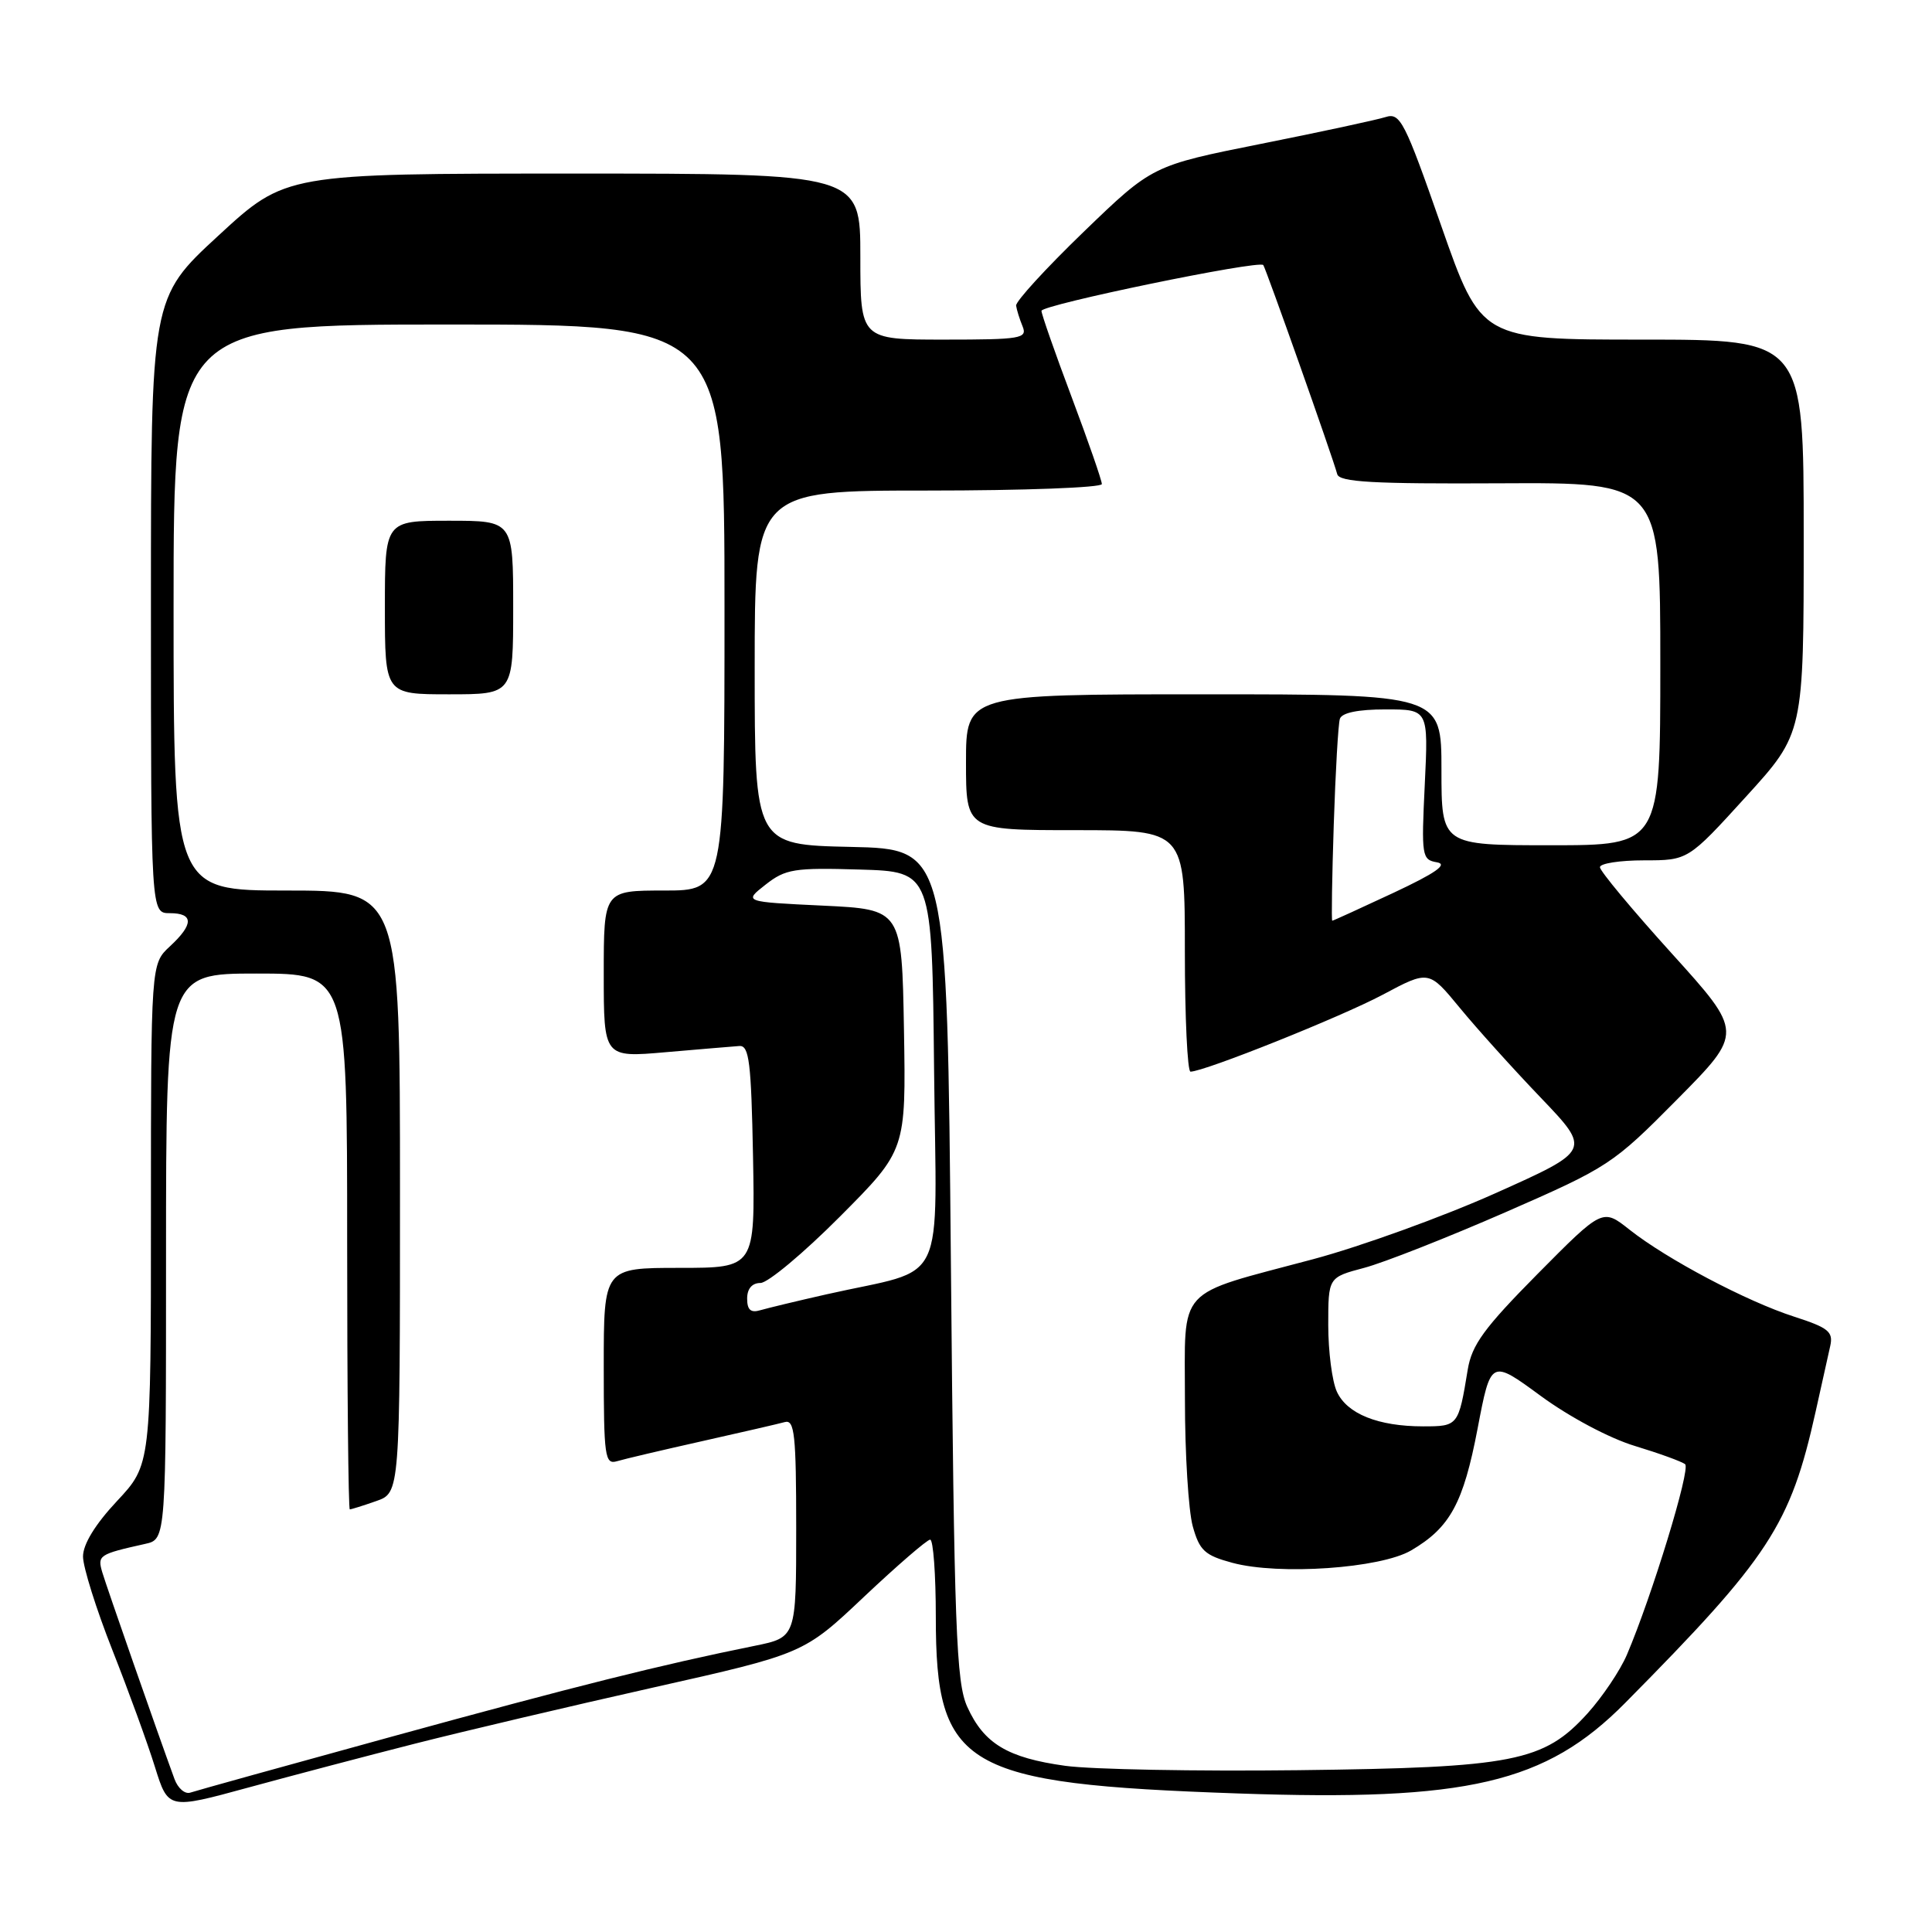 <?xml version="1.0" encoding="UTF-8" standalone="no"?>
<!DOCTYPE svg PUBLIC "-//W3C//DTD SVG 1.1//EN" "http://www.w3.org/Graphics/SVG/1.1/DTD/svg11.dtd" >
<svg xmlns="http://www.w3.org/2000/svg" xmlns:xlink="http://www.w3.org/1999/xlink" version="1.1" viewBox="0 0 256 256">
 <g >
 <path fill="currentColor"
d=" M 55.00 231.04 C 61.33 229.43 75.50 226.09 86.50 223.62 C 106.50 219.13 106.50 219.13 114.50 211.57 C 118.90 207.42 122.84 204.02 123.25 204.01 C 123.66 204.00 124.00 208.61 124.00 214.25 C 124.00 234.26 127.61 236.37 164.00 237.64 C 194.45 238.71 204.81 236.29 215.33 225.66 C 234.46 206.33 237.23 202.10 240.58 187.05 C 241.38 183.45 242.25 179.52 242.52 178.33 C 242.93 176.46 242.27 175.93 237.75 174.47 C 231.46 172.45 220.87 166.85 215.92 162.94 C 212.35 160.11 212.35 160.11 203.74 168.80 C 196.65 175.97 195.02 178.20 194.48 181.50 C 193.26 188.94 193.21 189.00 188.58 189.00 C 182.61 189.00 178.48 187.34 177.14 184.40 C 176.51 183.03 176.00 179.06 176.00 175.58 C 176.00 169.26 176.00 169.26 180.75 168.00 C 183.36 167.31 191.80 163.98 199.50 160.62 C 213.15 154.65 213.72 154.28 222.25 145.66 C 231.00 136.82 231.00 136.82 221.50 126.32 C 216.27 120.54 212.00 115.41 212.00 114.91 C 212.00 114.41 214.63 114.00 217.84 114.00 C 223.68 114.00 223.68 114.00 231.34 105.58 C 239.00 97.17 239.00 97.17 239.00 71.08 C 239.00 45.00 239.00 45.00 217.62 45.00 C 196.25 45.00 196.25 45.00 190.97 29.92 C 186.12 16.04 185.53 14.90 183.60 15.51 C 182.44 15.88 175.02 17.48 167.09 19.06 C 152.69 21.94 152.69 21.94 143.59 30.72 C 138.59 35.55 134.56 39.95 134.64 40.50 C 134.72 41.05 135.10 42.29 135.50 43.25 C 136.15 44.85 135.29 45.00 125.11 45.00 C 114.00 45.00 114.00 45.00 114.00 34.00 C 114.00 23.00 114.00 23.00 75.93 23.00 C 37.85 23.00 37.85 23.00 28.93 31.23 C 20.00 39.46 20.00 39.46 20.00 80.23 C 20.00 121.00 20.00 121.00 22.50 121.00 C 25.68 121.00 25.68 122.47 22.50 125.41 C 20.00 127.73 20.00 127.73 20.00 160.91 C 20.00 194.09 20.00 194.09 15.50 198.90 C 12.61 201.99 11.00 204.62 11.00 206.25 C 11.00 207.64 12.75 213.22 14.89 218.64 C 17.03 224.06 19.57 231.03 20.53 234.13 C 22.29 239.76 22.29 239.76 32.90 236.86 C 38.73 235.27 48.67 232.65 55.00 231.04 Z  M 23.12 235.73 C 20.81 229.42 14.11 210.22 13.55 208.33 C 12.89 206.08 13.11 205.94 19.25 204.57 C 22.00 203.96 22.00 203.96 22.00 166.48 C 22.00 129.00 22.00 129.00 34.00 129.00 C 46.00 129.00 46.00 129.00 46.00 164.50 C 46.00 184.03 46.16 200.00 46.35 200.00 C 46.54 200.00 48.12 199.51 49.85 198.90 C 53.00 197.80 53.00 197.80 53.00 157.90 C 53.00 118.00 53.00 118.00 38.00 118.00 C 23.00 118.00 23.00 118.00 23.00 80.50 C 23.00 43.00 23.00 43.00 59.50 43.00 C 96.00 43.00 96.00 43.00 96.00 80.50 C 96.00 118.00 96.00 118.00 88.00 118.00 C 80.00 118.00 80.00 118.00 80.00 129.07 C 80.00 140.14 80.00 140.14 88.23 139.42 C 92.75 139.03 97.14 138.66 97.98 138.60 C 99.27 138.52 99.54 140.77 99.78 153.25 C 100.05 168.00 100.05 168.00 90.03 168.00 C 80.00 168.00 80.00 168.00 80.00 181.07 C 80.00 193.04 80.15 194.09 81.75 193.62 C 82.71 193.33 87.78 192.14 93.00 190.97 C 98.22 189.80 103.17 188.66 104.00 188.43 C 105.28 188.08 105.50 190.12 105.50 202.49 C 105.50 216.96 105.50 216.96 100.00 218.08 C 87.58 220.59 76.22 223.44 52.00 230.09 C 37.98 233.94 25.92 237.29 25.22 237.53 C 24.51 237.77 23.57 236.96 23.12 235.73 Z  M 68.00 80.50 C 68.00 69.00 68.00 69.00 59.50 69.00 C 51.00 69.00 51.00 69.00 51.00 80.50 C 51.00 92.00 51.00 92.00 59.50 92.00 C 68.00 92.00 68.00 92.00 68.00 80.50 Z  M 141.15 233.98 C 133.50 232.92 130.38 231.04 128.17 226.17 C 126.70 222.93 126.44 215.99 126.00 167.50 C 125.50 112.50 125.50 112.50 112.75 112.22 C 100.00 111.94 100.00 111.94 100.00 88.47 C 100.00 65.00 100.00 65.00 123.00 65.00 C 135.65 65.00 146.00 64.61 146.00 64.14 C 146.00 63.66 144.20 58.48 142.00 52.62 C 139.80 46.77 138.00 41.62 138.00 41.19 C 138.00 40.39 166.82 34.44 167.39 35.12 C 167.72 35.52 176.59 60.57 177.19 62.83 C 177.48 63.88 181.92 64.13 198.78 64.04 C 220.00 63.93 220.00 63.93 220.00 87.96 C 220.00 112.00 220.00 112.00 205.50 112.00 C 191.00 112.00 191.00 112.00 191.00 102.00 C 191.00 92.00 191.00 92.00 159.50 92.00 C 128.00 92.00 128.00 92.00 128.00 101.00 C 128.00 110.00 128.00 110.00 142.50 110.00 C 157.00 110.00 157.00 110.00 157.00 126.00 C 157.00 134.80 157.34 142.00 157.75 142.00 C 159.61 141.98 177.70 134.74 183.21 131.81 C 189.32 128.55 189.32 128.55 193.41 133.52 C 195.66 136.26 200.50 141.63 204.17 145.46 C 210.83 152.43 210.83 152.43 198.17 158.10 C 191.20 161.22 180.32 165.16 174.00 166.85 C 155.59 171.77 157.02 170.20 157.01 185.50 C 157.01 192.65 157.48 200.17 158.04 202.22 C 158.94 205.46 159.63 206.09 163.29 207.08 C 169.47 208.75 182.92 207.82 186.98 205.44 C 192.14 202.42 193.90 199.19 195.79 189.29 C 197.54 180.11 197.54 180.11 204.16 184.97 C 207.95 187.75 213.28 190.59 216.64 191.60 C 219.86 192.58 222.85 193.66 223.29 194.02 C 224.04 194.65 218.89 211.49 215.57 219.27 C 214.68 221.35 212.34 224.83 210.37 227.02 C 204.56 233.44 200.59 234.22 172.00 234.56 C 158.53 234.72 144.64 234.46 141.15 233.98 Z  M 99.00 172.07 C 99.00 170.76 99.65 170.00 100.77 170.00 C 101.74 170.00 106.48 166.04 111.30 161.20 C 120.05 152.41 120.05 152.41 119.78 136.45 C 119.50 120.50 119.50 120.50 109.02 120.00 C 98.53 119.50 98.53 119.50 101.44 117.22 C 104.09 115.14 105.24 114.96 113.93 115.22 C 123.50 115.50 123.50 115.50 123.77 141.71 C 124.07 171.38 125.77 167.83 109.50 171.51 C 105.65 172.38 101.71 173.33 100.75 173.61 C 99.48 173.99 99.00 173.57 99.00 172.07 Z  M 176.73 109.25 C 176.96 102.24 177.32 95.94 177.54 95.25 C 177.80 94.44 179.95 94.00 183.60 94.00 C 189.27 94.00 189.27 94.00 188.79 103.95 C 188.33 113.45 188.40 113.92 190.40 114.26 C 191.90 114.52 190.24 115.68 184.63 118.31 C 180.29 120.34 176.65 122.00 176.53 122.00 C 176.41 122.00 176.50 116.26 176.73 109.25 Z "/>
</g>
</svg>